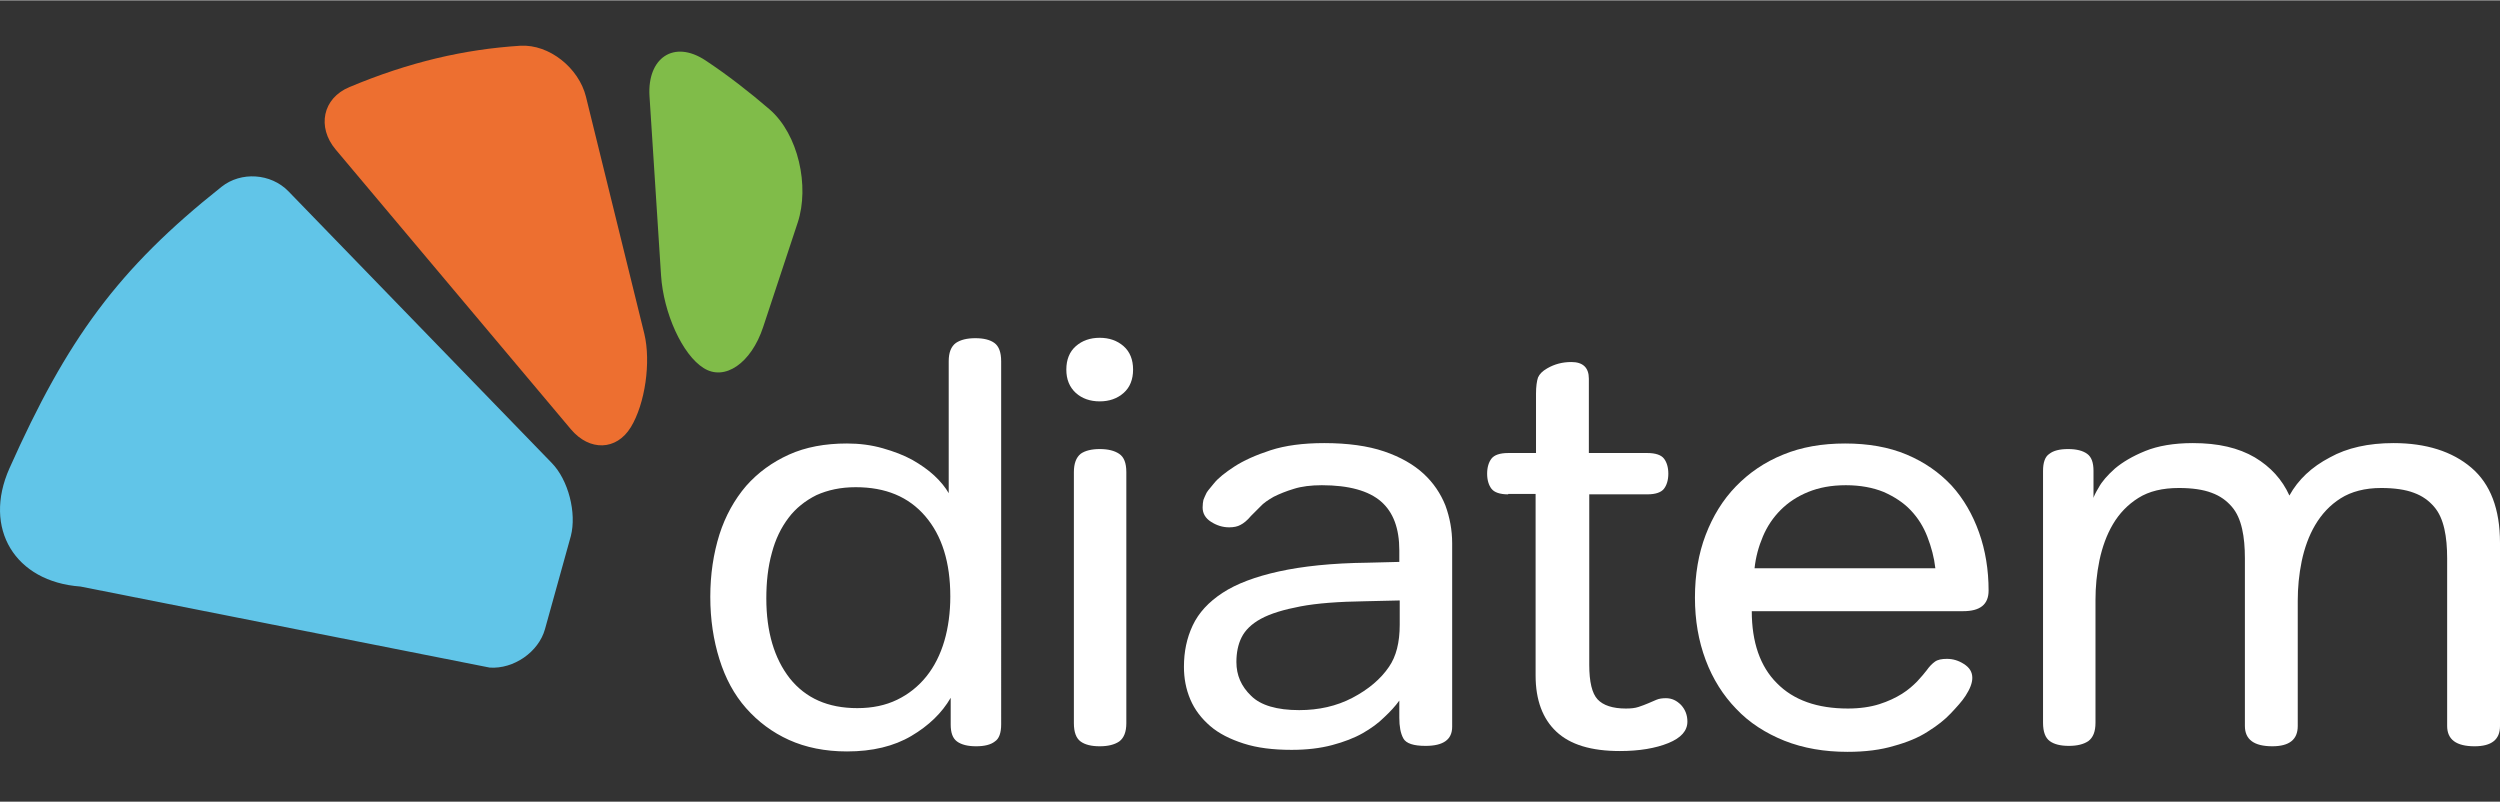 <?xml version="1.0" encoding="UTF-8" standalone="no"?>
<svg
   xmlns:dc="http://purl.org/dc/elements/1.1/"
   xmlns:cc="http://creativecommons.org/ns#"
   xmlns:rdf="http://www.w3.org/1999/02/22-rdf-syntax-ns#"
   xmlns:svg="http://www.w3.org/2000/svg"
   xmlns="http://www.w3.org/2000/svg"
   xmlns:sodipodi="http://sodipodi.sourceforge.net/DTD/sodipodi-0.dtd"
   xmlns:inkscape="http://www.inkscape.org/namespaces/inkscape"
   version="1.1"
   x="0px"
   y="0px"
   width="199.51"
   height="64"
   viewBox="0 0 629.155 201.664"
   xml:space="preserve"
   id="svg66"
   sodipodi:docname="logo-tablet.svg"
   inkscape:version="0.92.5 (2060ec1f9f, 2020-04-08)"><rect x="0" y="0" width="629.155" height="201.664" fill="#333333" stroke="none"/><sodipodi:namedview
   pagecolor="#ffffff"
   bordercolor="#666666"
   borderopacity="1"
   objecttolerance="10"
   gridtolerance="10"
   guidetolerance="10"
   inkscape:pageopacity="0"
   inkscape:pageshadow="2"
   inkscape:window-width="3840"
   inkscape:window-height="2022"
   id="namedview68"
   showgrid="false"
   inkscape:zoom="6.2516556"
   inkscape:cx="139.07859"
   inkscape:cy="-5.5083779"
   inkscape:window-x="0"
   inkscape:window-y="100"
   inkscape:window-maximized="1"
   inkscape:current-layer="svg66"
   fit-margin-top="0"
   fit-margin-left="0"
   fit-margin-right="0"
   fit-margin-bottom="0" />
<style
   type="text/css"
   id="style2">
    .st11111{fill:#61C5E8;}
    .st222222{fill:#ED6F30;}
    .st333333{fill:#80BC49;}
</style>
<defs
   id="defs4">
</defs>
<g
   id="g18"
   style="fill:#ffffff;fill-opacity:1"
   transform="translate(-0.045,11.43)">
    <path
   class="st0000"
   d="m 252,170.8 c 0,2.1 -0.5,3.6 -1.6,4.3 -1,0.8 -2.6,1.2 -4.7,1.2 -2.1,0 -3.7,-0.4 -4.8,-1.2 -1.1,-0.8 -1.6,-2.2 -1.6,-4.3 v -6.7 c -2.2,3.8 -5.5,7 -9.9,9.6 -4.4,2.6 -9.8,3.9 -16.2,3.9 -5.5,0 -10.4,-1 -14.6,-2.9 -4.2,-1.9 -7.8,-4.6 -10.8,-8 -3,-3.4 -5.2,-7.5 -6.7,-12.3 -1.5,-4.8 -2.3,-10 -2.3,-15.7 0,-5.7 0.8,-10.9 2.3,-15.7 1.5,-4.7 3.8,-8.8 6.7,-12.2 3,-3.4 6.6,-6 10.8,-7.9 4.2,-1.9 9.1,-2.8 14.6,-2.8 3.2,0 6.2,0.4 9,1.2 2.8,0.8 5.2,1.7 7.4,2.9 2.1,1.2 4,2.5 5.6,4 1.6,1.5 2.8,3 3.6,4.4 V 79.4 c 0,-2.2 0.6,-3.7 1.8,-4.6 1.2,-0.8 2.8,-1.2 4.9,-1.2 2.1,0 3.7,0.4 4.8,1.2 1.1,0.8 1.7,2.3 1.7,4.6 z m -59.1,-31.7 c 0,8.4 2,15.1 5.9,20.1 4,5 9.6,7.5 17,7.5 3.8,0 7.1,-0.7 10,-2.1 2.9,-1.4 5.4,-3.4 7.4,-5.9 2,-2.5 3.5,-5.5 4.5,-8.9 1,-3.4 1.5,-7.2 1.5,-11.2 0,-8.6 -2.1,-15.3 -6.3,-20.2 -4.2,-4.9 -10,-7.3 -17.5,-7.3 -3.8,0 -7,0.7 -9.9,2 -2.8,1.4 -5.2,3.3 -7,5.7 -1.9,2.5 -3.3,5.4 -4.2,8.8 -1,3.6 -1.4,7.4 -1.4,11.5 z"
   id="path6"
   style="fill:#ffffff;fill-opacity:1"
   inkscape:connector-curvature="0" />
    <path
   class="st0000"
   d="m 268.4,81.5 c 0,-2.5 0.8,-4.5 2.4,-5.9 1.6,-1.4 3.6,-2.1 6,-2.1 2.4,0 4.4,0.7 6,2.1 1.6,1.4 2.4,3.4 2.4,5.9 0,2.5 -0.8,4.5 -2.4,5.9 -1.6,1.4 -3.6,2.1 -6,2.1 -2.4,0 -4.4,-0.7 -6,-2.1 -1.6,-1.5 -2.4,-3.4 -2.4,-5.9 z m 1.9,25.8 c 0,-2.2 0.6,-3.7 1.7,-4.6 1.1,-0.8 2.8,-1.2 4.8,-1.2 2.1,0 3.7,0.4 4.9,1.2 1.2,0.8 1.8,2.3 1.8,4.6 v 63.2 c 0,2.2 -0.6,3.7 -1.8,4.6 -1.2,0.8 -2.8,1.2 -4.9,1.2 -2.1,0 -3.7,-0.4 -4.8,-1.2 -1.1,-0.8 -1.7,-2.3 -1.7,-4.6 z"
   id="path8"
   style="fill:#ffffff;fill-opacity:1"
   inkscape:connector-curvature="0" />
    <path
   class="st0000"
   d="M 352.2,129.9 V 127 c 0,-5.5 -1.5,-9.6 -4.6,-12.3 -3.1,-2.7 -8.1,-4.1 -14.9,-4.1 -2.7,0 -5.1,0.3 -7,0.9 -2,0.6 -3.7,1.3 -5.1,2 -1.4,0.8 -2.6,1.6 -3.4,2.5 -0.9,0.9 -1.6,1.6 -2.3,2.3 -1,1.2 -1.9,1.9 -2.7,2.3 -0.7,0.4 -1.7,0.6 -2.8,0.6 -1.7,0 -3.2,-0.5 -4.6,-1.4 -1.4,-0.9 -2.1,-2.1 -2.1,-3.6 0,-0.8 0.1,-1.4 0.2,-1.9 0.2,-0.5 0.4,-1 0.7,-1.6 0.1,-0.3 0.7,-1.1 1.9,-2.5 1.1,-1.4 2.9,-2.8 5.2,-4.3 2.3,-1.5 5.4,-2.9 9.1,-4.1 3.7,-1.2 8.2,-1.8 13.5,-1.8 5.9,0 11,0.7 15.1,2.1 4.1,1.4 7.4,3.3 9.9,5.6 2.5,2.3 4.3,5 5.5,8 1.1,3 1.7,6.2 1.7,9.5 v 46.2 c 0,3.2 -2.2,4.8 -6.7,4.8 -3,0 -4.9,-0.6 -5.6,-1.9 -0.7,-1.3 -1,-3 -1,-5.2 v -4.3 c -1,1.4 -2.3,2.8 -3.8,4.2 -1.5,1.5 -3.3,2.8 -5.4,4 -2.1,1.2 -4.7,2.2 -7.7,3 -3,0.8 -6.4,1.2 -10.2,1.2 -4.7,0 -8.7,-0.5 -12.1,-1.6 -3.4,-1.1 -6.2,-2.5 -8.4,-4.4 -2.2,-1.9 -3.9,-4.1 -5,-6.7 -1.1,-2.6 -1.6,-5.3 -1.6,-8.2 0,-3.8 0.7,-7.2 2.2,-10.4 1.5,-3.2 4,-5.9 7.5,-8.2 3.5,-2.3 8.3,-4.1 14.2,-5.4 5.9,-1.3 13.3,-2.1 22.3,-2.2 z m -8.6,9.9 c -6.7,0.1 -12.1,0.5 -16.3,1.3 -4.2,0.8 -7.5,1.8 -9.9,3.1 -2.4,1.3 -4,2.9 -4.9,4.7 -0.9,1.8 -1.3,3.9 -1.3,6.2 0,3.3 1.2,6.1 3.7,8.5 2.4,2.4 6.5,3.6 12.1,3.6 4.9,0 9.4,-1 13.4,-3.1 4,-2.1 7.1,-4.7 9.2,-7.8 1.8,-2.6 2.7,-6.1 2.7,-10.6 v -6.1 z"
   id="path10"
   style="fill:#ffffff;fill-opacity:1"
   inkscape:connector-curvature="0" />
    <path
   class="st0000"
   d="m 379.6,112.9 c -2.1,0 -3.5,-0.5 -4.2,-1.4 -0.7,-0.9 -1.1,-2.2 -1.1,-3.8 0,-1.6 0.4,-2.9 1.1,-3.8 0.7,-0.9 2.1,-1.4 4.2,-1.4 h 7 V 87.6 c 0,-1.8 0.2,-3.2 0.5,-4.1 0.4,-0.9 1.1,-1.6 2.3,-2.3 1.9,-1.1 3.9,-1.6 6.1,-1.6 2.9,0 4.4,1.4 4.4,4.2 v 18.7 h 14.7 c 2.1,0 3.5,0.5 4.2,1.4 0.7,0.9 1.1,2.2 1.1,3.8 0,1.6 -0.4,2.9 -1.1,3.8 -0.7,0.9 -2.1,1.4 -4.2,1.4 H 400 v 42.9 c 0,4.3 0.7,7.2 2.1,8.7 1.4,1.5 3.8,2.3 7.1,2.3 1.3,0 2.3,-0.1 3.2,-0.4 0.9,-0.3 1.7,-0.6 2.4,-0.9 0.7,-0.3 1.4,-0.6 2.1,-0.9 0.7,-0.3 1.5,-0.4 2.4,-0.4 1.5,0 2.7,0.6 3.8,1.7 1.1,1.2 1.6,2.6 1.6,4.2 0,2.3 -1.6,4.1 -4.8,5.4 -3.2,1.3 -7.3,2 -12.2,2 -7.2,0 -12.5,-1.6 -16,-4.9 -3.4,-3.2 -5.2,-7.9 -5.2,-14.1 v -45.7 h -6.9 z"
   id="path12"
   style="fill:#ffffff;fill-opacity:1"
   inkscape:connector-curvature="0" />
    <path
   class="st0000"
   d="m 500.5,137.1 c 0,3.5 -2.1,5.2 -6.4,5.2 h -53.2 c 0,7.8 2.1,13.9 6.3,18.1 4.2,4.3 10.2,6.4 17.9,6.4 3,0 5.7,-0.4 7.9,-1.1 2.2,-0.7 4.1,-1.6 5.7,-2.6 1.6,-1 2.8,-2.1 3.8,-3.1 1,-1.1 1.8,-2 2.4,-2.8 0.7,-1 1.4,-1.7 2.1,-2.2 0.7,-0.5 1.7,-0.7 3,-0.7 1.5,0 2.9,0.4 4.3,1.3 1.4,0.9 2.1,2 2.1,3.5 0,1.3 -0.6,2.8 -1.7,4.5 -0.9,1.4 -2.2,2.8 -3.7,4.4 -1.5,1.6 -3.4,3.1 -5.8,4.6 -2.3,1.5 -5.2,2.7 -8.5,3.6 -3.3,1 -7.2,1.5 -11.7,1.5 -5.8,0 -11.1,-0.9 -15.9,-2.8 -4.7,-1.9 -8.8,-4.5 -12.1,-8 -3.3,-3.4 -5.9,-7.5 -7.7,-12.3 -1.8,-4.8 -2.7,-10 -2.7,-15.7 0,-5.8 0.9,-11.1 2.7,-15.8 1.8,-4.7 4.3,-8.8 7.6,-12.2 3.3,-3.4 7.2,-6.1 11.9,-8 4.6,-1.9 9.8,-2.8 15.6,-2.8 5.8,0 11,0.9 15.5,2.8 4.5,1.9 8.2,4.5 11.3,7.8 3,3.3 5.3,7.3 6.9,11.8 1.6,4.5 2.4,9.4 2.4,14.6 z m -35.9,-26.5 c -3.7,0 -6.8,0.6 -9.5,1.7 -2.7,1.1 -5,2.6 -6.9,4.5 -1.9,1.9 -3.4,4.1 -4.5,6.7 -1.1,2.6 -1.8,5.2 -2.1,8 h 45.5 c -0.3,-2.7 -1,-5.3 -2,-7.9 -1,-2.6 -2.4,-4.8 -4.2,-6.7 -1.8,-1.9 -4.1,-3.4 -6.8,-4.6 -2.7,-1.1 -5.9,-1.7 -9.5,-1.7 z"
   id="path14"
   style="fill:#ffffff;fill-opacity:1"
   inkscape:connector-curvature="0" />
    <path
   class="st0000"
   d="m 602.4,100 c 8.2,0 14.8,2.1 19.6,6.2 4.8,4.1 7.2,10.4 7.2,18.9 v 46.1 c 0,3.4 -2.1,5.1 -6.4,5.1 -4.6,0 -6.9,-1.7 -6.9,-5.1 V 129 c 0,-2.7 -0.2,-5.2 -0.7,-7.4 -0.5,-2.2 -1.3,-4.1 -2.6,-5.6 -1.3,-1.5 -2.9,-2.7 -5.1,-3.5 -2.1,-0.8 -4.9,-1.2 -8.2,-1.2 -4.1,0 -7.5,0.9 -10.2,2.6 -2.7,1.7 -4.8,4 -6.4,6.7 -1.6,2.7 -2.7,5.8 -3.4,9.1 -0.7,3.4 -1,6.7 -1,10 v 31.5 c 0,3.4 -2.1,5.1 -6.4,5.1 -4.6,0 -6.9,-1.7 -6.9,-5.1 V 129 c 0,-2.7 -0.2,-5.2 -0.7,-7.4 -0.5,-2.2 -1.3,-4.1 -2.6,-5.6 -1.3,-1.5 -2.9,-2.7 -5.1,-3.5 -2.1,-0.8 -4.9,-1.2 -8.2,-1.2 -4.1,0 -7.5,0.8 -10.2,2.5 -2.7,1.7 -4.8,3.9 -6.4,6.6 -1.6,2.7 -2.7,5.8 -3.4,9.1 -0.7,3.4 -1,6.7 -1,10 v 30.9 c 0,2.2 -0.6,3.7 -1.8,4.6 -1.2,0.8 -2.8,1.2 -4.9,1.2 -2.1,0 -3.7,-0.4 -4.8,-1.2 -1.1,-0.8 -1.7,-2.3 -1.7,-4.6 V 107 c 0,-2.1 0.5,-3.6 1.6,-4.3 1,-0.8 2.6,-1.2 4.7,-1.2 2.1,0 3.7,0.4 4.8,1.2 1.1,0.8 1.6,2.2 1.6,4.3 v 6.8 c 0.1,-0.4 0.5,-1.3 1.3,-2.6 0.8,-1.5 2.2,-3.1 4.1,-4.8 1.9,-1.6 4.4,-3.1 7.6,-4.4 3.2,-1.3 7.2,-2 12,-2 6.4,0 11.5,1.2 15.6,3.6 4,2.4 6.9,5.6 8.7,9.6 2.2,-4 5.6,-7.2 10.2,-9.6 4.3,-2.4 9.7,-3.6 16,-3.6 z"
   id="path16"
   style="fill:#ffffff;fill-opacity:1"
   inkscape:connector-curvature="0" />
</g>
<path
   class="st11111"
   d="M 138.855,116.43 72.555,48.03 c -4.4,-4.5 -11.9,-5 -16.8,-1.1 -26.1,20.7 -38.9,38.4 -53.4,70.9 -6.7,15.1 1.4,28.5 17.9,29.7 l 103,20.4 c 6,0.4 12.3,-3.9 13.9,-9.7 l 6.5,-23.4 c 1.5,-5.8 -0.6,-14.1 -4.8,-18.4 z"
   id="path20"
   inkscape:connector-curvature="0"
   style="fill:#61c5e8" />
<path
   class="st222222"
   d="m 162.155,83.93 -14.7,-59.7 c -1.8,-7.2 -9.2,-13.2 -16.5,-12.8 -14.1,0.9 -28,4.1 -43,10.4 -6.8,2.8 -8.2,10.1 -3.5,15.7 L 143.655,107.93 c 4.7,5.6 11.5,5.4 15.1,-0.5 3.6,-5.9 5.1,-16.4 3.4,-23.5 z"
   id="path22"
   inkscape:connector-curvature="0"
   style="fill:#ed6f30" />
<path
   class="st333333"
   d="m 192.055,82.23 8.7,-26.3 c 3,-9.1 0.2,-22.2 -7.1,-28.5 -5,-4.3 -10.5,-8.6 -16.1,-12.3 -8,-5.3 -14.7,-0.6 -14.1,9 l 2.9,45 c 0.6,9.6 5.4,20.1 10.7,23.4 5.3,3.4 12,-1.2 15,-10.3 z"
   id="path24"
   inkscape:connector-curvature="0"
   style="fill:#80bc49" />




















</svg>
